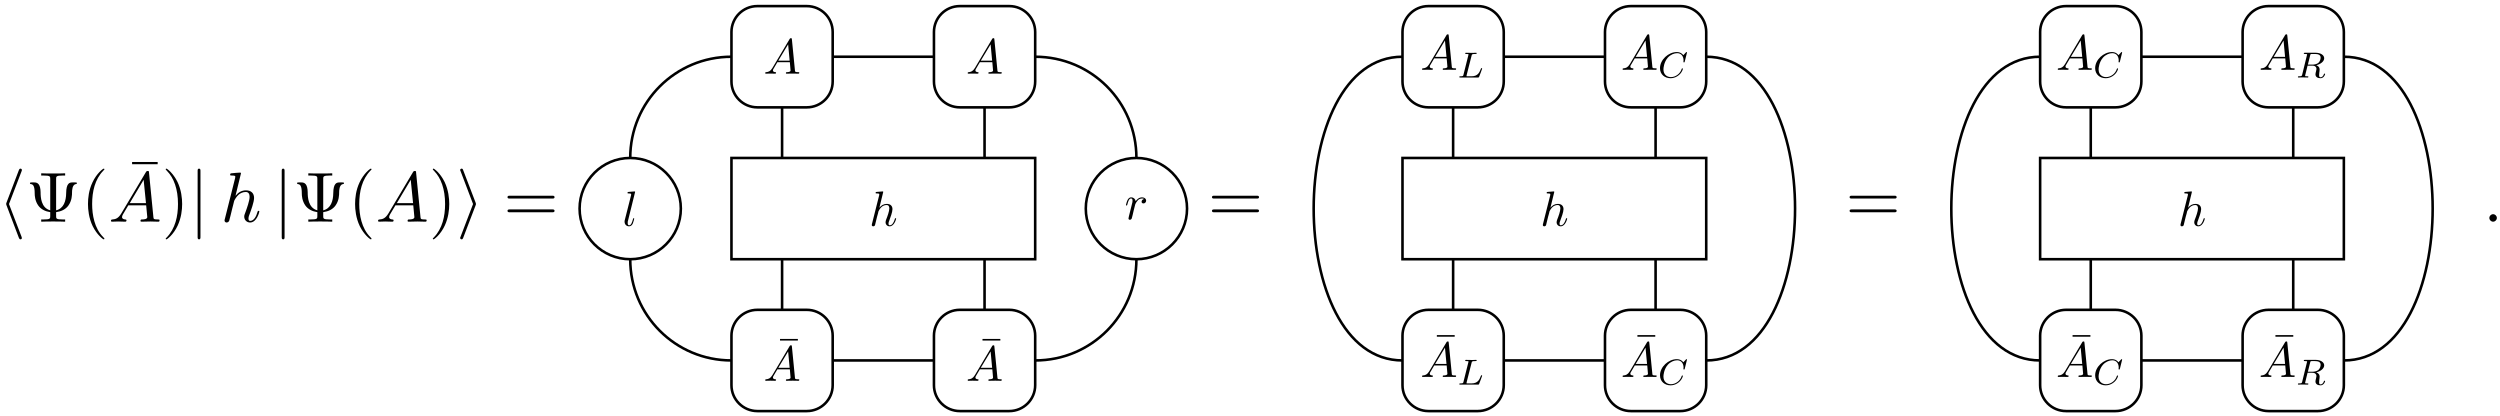 <?xml version="1.0" encoding="UTF-8"?>
<svg xmlns="http://www.w3.org/2000/svg" xmlns:xlink="http://www.w3.org/1999/xlink" width="385pt" height="64pt" viewBox="0 0 385 64" version="1.1">
<defs>
<g>
<symbol overflow="visible" id="glyph0-0">
<path style="stroke:none;" d=""/>
</symbol>
<symbol overflow="visible" id="glyph0-1">
<path style="stroke:none;" d="M 3.578 -7.766 C 3.625 -7.891 3.625 -7.906 3.625 -7.969 C 3.625 -8.078 3.531 -8.172 3.406 -8.172 C 3.312 -8.172 3.234 -8.125 3.156 -7.922 L 1.25 -2.922 C 1.234 -2.859 1.203 -2.797 1.203 -2.719 C 1.203 -2.688 1.203 -2.672 1.25 -2.547 L 3.156 2.469 C 3.203 2.578 3.266 2.719 3.406 2.719 C 3.531 2.719 3.625 2.625 3.625 2.516 C 3.625 2.469 3.625 2.453 3.578 2.328 L 1.641 -2.719 Z M 3.578 -7.766 "/>
</symbol>
<symbol overflow="visible" id="glyph0-2">
<path style="stroke:none;" d="M 1.734 -7.781 C 1.734 -7.984 1.734 -8.172 1.516 -8.172 C 1.297 -8.172 1.297 -7.984 1.297 -7.781 L 1.297 2.328 C 1.297 2.531 1.297 2.719 1.516 2.719 C 1.734 2.719 1.734 2.531 1.734 2.328 Z M 1.734 -7.781 "/>
</symbol>
<symbol overflow="visible" id="glyph0-3">
<path style="stroke:none;" d="M 2.984 -2.547 C 3.031 -2.672 3.031 -2.688 3.031 -2.719 C 3.031 -2.766 3.031 -2.781 2.984 -2.906 L 1.062 -7.922 C 1 -8.109 0.938 -8.172 0.812 -8.172 C 0.703 -8.172 0.594 -8.078 0.594 -7.969 C 0.594 -7.922 0.594 -7.906 0.656 -7.781 L 2.578 -2.719 L 0.656 2.312 C 0.594 2.438 0.594 2.453 0.594 2.516 C 0.594 2.625 0.703 2.719 0.812 2.719 C 0.953 2.719 1 2.625 1.047 2.516 Z M 2.984 -2.547 "/>
</symbol>
<symbol overflow="visible" id="glyph1-0">
<path style="stroke:none;" d=""/>
</symbol>
<symbol overflow="visible" id="glyph1-1">
<path style="stroke:none;" d="M 4.656 -6.594 C 4.656 -6.953 4.656 -7.109 5.688 -7.109 L 6.047 -7.109 L 6.047 -7.453 C 5.656 -7.422 4.656 -7.422 4.203 -7.422 C 3.766 -7.422 2.75 -7.422 2.359 -7.453 L 2.359 -7.109 L 2.719 -7.109 C 3.75 -7.109 3.75 -6.969 3.75 -6.594 L 3.75 -1.75 C 2.328 -2.125 2.266 -3.812 2.266 -4.516 C 2.25 -5.828 1.781 -6.047 1.297 -6.047 L 0.891 -6.047 C 0.734 -6.047 0.625 -6.047 0.625 -5.922 C 0.625 -5.875 0.656 -5.812 0.719 -5.797 C 1.078 -5.766 1.359 -5.609 1.359 -4.312 C 1.359 -4.062 1.391 -3.203 1.922 -2.469 C 2.344 -1.891 3.016 -1.578 3.75 -1.469 L 3.75 -0.859 C 3.75 -0.484 3.75 -0.344 2.719 -0.344 L 2.359 -0.344 L 2.359 0 C 2.75 -0.031 3.75 -0.031 4.203 -0.031 C 4.641 -0.031 5.656 -0.031 6.047 0 L 6.047 -0.344 L 5.688 -0.344 C 4.656 -0.344 4.656 -0.484 4.656 -0.859 L 4.656 -1.469 C 5.438 -1.578 6.109 -1.891 6.531 -2.469 C 7.094 -3.234 7.109 -4.094 7.109 -4.578 C 7.109 -4.75 7.125 -5.719 7.703 -5.797 C 7.781 -5.812 7.859 -5.828 7.859 -5.922 C 7.859 -6.047 7.766 -6.047 7.594 -6.047 L 7.172 -6.047 C 6.75 -6.047 6.219 -5.969 6.203 -4.391 C 6.188 -3.188 5.828 -2.031 4.656 -1.75 Z M 4.656 -6.594 "/>
</symbol>
<symbol overflow="visible" id="glyph1-2">
<path style="stroke:none;" d="M 3.609 2.625 C 3.609 2.578 3.609 2.562 3.422 2.375 C 2.062 1 1.719 -1.062 1.719 -2.719 C 1.719 -4.625 2.125 -6.516 3.469 -7.891 C 3.609 -8.016 3.609 -8.031 3.609 -8.078 C 3.609 -8.141 3.562 -8.172 3.5 -8.172 C 3.391 -8.172 2.406 -7.438 1.766 -6.047 C 1.203 -4.859 1.078 -3.641 1.078 -2.719 C 1.078 -1.875 1.203 -0.562 1.797 0.672 C 2.453 2.016 3.391 2.719 3.5 2.719 C 3.562 2.719 3.609 2.688 3.609 2.625 Z M 3.609 2.625 "/>
</symbol>
<symbol overflow="visible" id="glyph1-3">
<path style="stroke:none;" d="M 4.688 -6.094 L 4.688 -6.438 L 0.75 -6.438 L 0.75 -6.094 Z M 4.688 -6.094 "/>
</symbol>
<symbol overflow="visible" id="glyph1-4">
<path style="stroke:none;" d="M 3.156 -2.719 C 3.156 -3.578 3.031 -4.891 2.438 -6.125 C 1.781 -7.469 0.844 -8.172 0.734 -8.172 C 0.672 -8.172 0.625 -8.141 0.625 -8.078 C 0.625 -8.031 0.625 -8.016 0.828 -7.812 C 1.891 -6.734 2.516 -5 2.516 -2.719 C 2.516 -0.859 2.109 1.062 0.766 2.438 C 0.625 2.562 0.625 2.578 0.625 2.625 C 0.625 2.688 0.672 2.719 0.734 2.719 C 0.844 2.719 1.828 1.984 2.469 0.594 C 3.016 -0.594 3.156 -1.812 3.156 -2.719 Z M 3.156 -2.719 "/>
</symbol>
<symbol overflow="visible" id="glyph1-5">
<path style="stroke:none;" d="M 7.5 -3.562 C 7.656 -3.562 7.859 -3.562 7.859 -3.781 C 7.859 -4 7.656 -4 7.5 -4 L 0.969 -4 C 0.812 -4 0.609 -4 0.609 -3.781 C 0.609 -3.562 0.812 -3.562 0.984 -3.562 Z M 7.5 -1.453 C 7.656 -1.453 7.859 -1.453 7.859 -1.672 C 7.859 -1.891 7.656 -1.891 7.5 -1.891 L 0.984 -1.891 C 0.812 -1.891 0.609 -1.891 0.609 -1.672 C 0.609 -1.453 0.812 -1.453 0.969 -1.453 Z M 7.5 -1.453 "/>
</symbol>
<symbol overflow="visible" id="glyph2-0">
<path style="stroke:none;" d=""/>
</symbol>
<symbol overflow="visible" id="glyph2-1">
<path style="stroke:none;" d="M 1.953 -1.25 C 1.516 -0.531 1.094 -0.375 0.609 -0.344 C 0.484 -0.328 0.375 -0.328 0.375 -0.125 C 0.375 -0.047 0.438 0 0.531 0 C 0.812 0 1.156 -0.031 1.469 -0.031 C 1.828 -0.031 2.203 0 2.547 0 C 2.625 0 2.766 0 2.766 -0.203 C 2.766 -0.328 2.656 -0.344 2.578 -0.344 C 2.328 -0.359 2.078 -0.453 2.078 -0.719 C 2.078 -0.844 2.141 -0.969 2.219 -1.125 L 3.047 -2.516 L 5.797 -2.516 C 5.812 -2.297 5.969 -0.812 5.969 -0.703 C 5.969 -0.375 5.406 -0.344 5.188 -0.344 C 5.031 -0.344 4.922 -0.344 4.922 -0.125 C 4.922 0 5.047 0 5.078 0 C 5.516 0 5.984 -0.031 6.438 -0.031 C 6.703 -0.031 7.391 0 7.672 0 C 7.734 0 7.859 0 7.859 -0.219 C 7.859 -0.344 7.75 -0.344 7.609 -0.344 C 6.938 -0.344 6.938 -0.422 6.906 -0.734 L 6.234 -7.547 C 6.219 -7.766 6.219 -7.812 6.031 -7.812 C 5.859 -7.812 5.812 -7.734 5.75 -7.625 Z M 3.266 -2.859 L 5.406 -6.453 L 5.766 -2.859 Z M 3.266 -2.859 "/>
</symbol>
<symbol overflow="visible" id="glyph2-2">
<path style="stroke:none;" d="M 3.125 -7.453 C 3.125 -7.453 3.125 -7.562 2.984 -7.562 C 2.734 -7.562 1.938 -7.484 1.656 -7.453 C 1.578 -7.453 1.453 -7.438 1.453 -7.234 C 1.453 -7.109 1.547 -7.109 1.719 -7.109 C 2.234 -7.109 2.25 -7.031 2.25 -6.922 L 2.219 -6.703 L 0.641 -0.422 C 0.594 -0.266 0.594 -0.25 0.594 -0.188 C 0.594 0.062 0.812 0.125 0.922 0.125 C 1.094 0.125 1.266 -0.016 1.312 -0.156 L 1.531 -1 L 1.766 -1.969 C 1.828 -2.219 1.891 -2.453 1.953 -2.703 C 1.969 -2.766 2.062 -3.125 2.078 -3.203 C 2.109 -3.297 2.438 -3.906 2.812 -4.203 C 3.047 -4.375 3.391 -4.578 3.859 -4.578 C 4.328 -4.578 4.453 -4.203 4.453 -3.812 C 4.453 -3.234 4.031 -2.047 3.781 -1.375 C 3.688 -1.125 3.625 -1 3.625 -0.781 C 3.625 -0.266 4.016 0.125 4.531 0.125 C 5.547 0.125 5.953 -1.469 5.953 -1.562 C 5.953 -1.672 5.859 -1.672 5.828 -1.672 C 5.719 -1.672 5.719 -1.641 5.656 -1.469 C 5.5 -0.891 5.141 -0.125 4.547 -0.125 C 4.359 -0.125 4.281 -0.234 4.281 -0.484 C 4.281 -0.75 4.391 -1.016 4.484 -1.25 C 4.656 -1.719 5.141 -3.016 5.141 -3.656 C 5.141 -4.359 4.719 -4.828 3.891 -4.828 C 3.203 -4.828 2.688 -4.484 2.281 -3.984 Z M 3.125 -7.453 "/>
</symbol>
<symbol overflow="visible" id="glyph2-3">
<path style="stroke:none;" d="M 2.094 -0.578 C 2.094 -0.891 1.828 -1.156 1.516 -1.156 C 1.203 -1.156 0.938 -0.891 0.938 -0.578 C 0.938 -0.266 1.203 0 1.516 0 C 1.828 0 2.094 -0.266 2.094 -0.578 Z M 2.094 -0.578 "/>
</symbol>
<symbol overflow="visible" id="glyph3-0">
<path style="stroke:none;" d=""/>
</symbol>
<symbol overflow="visible" id="glyph3-1">
<path style="stroke:none;" d="M 1.969 -5.219 C 1.969 -5.219 1.969 -5.297 1.875 -5.297 C 1.703 -5.297 1.141 -5.234 0.938 -5.219 C 0.875 -5.219 0.797 -5.203 0.797 -5.062 C 0.797 -4.984 0.875 -4.984 0.984 -4.984 C 1.359 -4.984 1.359 -4.906 1.359 -4.859 L 1.344 -4.703 L 0.375 -0.875 C 0.344 -0.797 0.344 -0.734 0.344 -0.625 C 0.344 -0.188 0.672 0.078 1.031 0.078 C 1.281 0.078 1.469 -0.062 1.609 -0.344 C 1.734 -0.641 1.828 -1.078 1.828 -1.094 C 1.828 -1.172 1.766 -1.172 1.734 -1.172 C 1.672 -1.172 1.656 -1.141 1.641 -1.031 C 1.5 -0.531 1.359 -0.078 1.047 -0.078 C 0.828 -0.078 0.828 -0.328 0.828 -0.438 C 0.828 -0.625 0.828 -0.656 0.875 -0.797 Z M 1.969 -5.219 "/>
</symbol>
<symbol overflow="visible" id="glyph3-2">
<path style="stroke:none;" d="M 2.188 -5.219 C 2.188 -5.219 2.188 -5.297 2.094 -5.297 C 1.922 -5.297 1.359 -5.234 1.156 -5.219 C 1.094 -5.219 1.016 -5.203 1.016 -5.078 C 1.016 -4.984 1.078 -4.984 1.203 -4.984 C 1.562 -4.984 1.578 -4.922 1.578 -4.859 L 1.562 -4.703 L 0.453 -0.297 C 0.422 -0.188 0.422 -0.172 0.422 -0.125 C 0.422 0.047 0.578 0.078 0.641 0.078 C 0.766 0.078 0.891 0 0.922 -0.109 L 1.062 -0.688 L 1.234 -1.391 C 1.281 -1.547 1.328 -1.719 1.375 -1.891 C 1.391 -1.938 1.438 -2.188 1.453 -2.234 C 1.469 -2.312 1.719 -2.734 1.969 -2.938 C 2.141 -3.062 2.375 -3.203 2.703 -3.203 C 3.031 -3.203 3.125 -2.953 3.125 -2.672 C 3.125 -2.266 2.828 -1.422 2.641 -0.969 C 2.578 -0.781 2.547 -0.688 2.547 -0.547 C 2.547 -0.188 2.812 0.078 3.172 0.078 C 3.891 0.078 4.172 -1.031 4.172 -1.094 C 4.172 -1.172 4.109 -1.172 4.078 -1.172 C 4 -1.172 4 -1.141 3.969 -1.031 C 3.844 -0.625 3.609 -0.078 3.188 -0.078 C 3.062 -0.078 3 -0.156 3 -0.344 C 3 -0.531 3.078 -0.703 3.141 -0.875 C 3.266 -1.203 3.609 -2.109 3.609 -2.562 C 3.609 -3.062 3.297 -3.375 2.734 -3.375 C 2.25 -3.375 1.875 -3.141 1.594 -2.781 Z M 2.188 -5.219 "/>
</symbol>
<symbol overflow="visible" id="glyph3-3">
<path style="stroke:none;" d="M 1.375 -0.875 C 1.062 -0.359 0.766 -0.266 0.422 -0.234 C 0.344 -0.234 0.266 -0.234 0.266 -0.078 C 0.266 -0.031 0.312 0 0.359 0 C 0.578 0 0.812 -0.016 1.031 -0.016 C 1.281 -0.016 1.547 0 1.781 0 C 1.828 0 1.938 0 1.938 -0.141 C 1.938 -0.234 1.859 -0.234 1.812 -0.234 C 1.641 -0.25 1.453 -0.312 1.453 -0.5 C 1.453 -0.594 1.5 -0.688 1.562 -0.781 L 2.141 -1.766 L 4.062 -1.766 C 4.078 -1.609 4.172 -0.562 4.172 -0.484 C 4.172 -0.266 3.781 -0.234 3.625 -0.234 C 3.516 -0.234 3.453 -0.234 3.453 -0.078 C 3.453 0 3.531 0 3.547 0 C 3.859 0 4.188 -0.016 4.516 -0.016 C 4.703 -0.016 5.188 0 5.375 0 C 5.422 0 5.516 0 5.516 -0.156 C 5.516 -0.234 5.438 -0.234 5.328 -0.234 C 4.859 -0.234 4.859 -0.297 4.844 -0.516 L 4.375 -5.281 C 4.359 -5.438 4.359 -5.469 4.219 -5.469 C 4.109 -5.469 4.078 -5.422 4.031 -5.344 Z M 2.281 -2 L 3.797 -4.516 L 4.031 -2 Z M 2.281 -2 "/>
</symbol>
<symbol overflow="visible" id="glyph3-4">
<path style="stroke:none;" d="M 0.672 -0.453 C 0.656 -0.344 0.609 -0.156 0.609 -0.125 C 0.609 0.016 0.703 0.078 0.828 0.078 C 0.922 0.078 1.047 0.016 1.109 -0.125 C 1.125 -0.156 1.391 -1.203 1.406 -1.344 C 1.469 -1.594 1.609 -2.125 1.656 -2.328 C 1.688 -2.438 1.906 -2.781 2.078 -2.953 C 2.141 -3.016 2.375 -3.203 2.703 -3.203 C 2.891 -3.203 3.016 -3.125 3.016 -3.125 C 2.781 -3.078 2.625 -2.891 2.625 -2.703 C 2.625 -2.578 2.703 -2.438 2.906 -2.438 C 3.125 -2.438 3.328 -2.609 3.328 -2.875 C 3.328 -3.141 3.094 -3.375 2.703 -3.375 C 2.203 -3.375 1.859 -3 1.719 -2.781 C 1.656 -3.125 1.391 -3.375 1.031 -3.375 C 0.672 -3.375 0.531 -3.078 0.453 -2.938 C 0.328 -2.688 0.219 -2.219 0.219 -2.203 C 0.219 -2.125 0.297 -2.125 0.312 -2.125 C 0.391 -2.125 0.391 -2.125 0.438 -2.297 C 0.578 -2.844 0.719 -3.203 1 -3.203 C 1.125 -3.203 1.234 -3.141 1.234 -2.859 C 1.234 -2.703 1.219 -2.609 1.109 -2.219 Z M 0.672 -0.453 "/>
</symbol>
<symbol overflow="visible" id="glyph4-0">
<path style="stroke:none;" d=""/>
</symbol>
<symbol overflow="visible" id="glyph4-1">
<path style="stroke:none;" d="M 3.281 -4.266 L 3.281 -4.516 L 0.531 -4.516 L 0.531 -4.266 Z M 3.281 -4.266 "/>
</symbol>
<symbol overflow="visible" id="glyph5-0">
<path style="stroke:none;" d=""/>
</symbol>
<symbol overflow="visible" id="glyph5-1">
<path style="stroke:none;" d="M 2.172 -3.375 C 2.219 -3.562 2.219 -3.625 2.734 -3.625 C 2.891 -3.625 2.953 -3.625 2.953 -3.734 C 2.953 -3.75 2.938 -3.812 2.859 -3.812 C 2.734 -3.812 2.578 -3.797 2.453 -3.797 L 2.047 -3.797 C 1.469 -3.797 1.344 -3.812 1.297 -3.812 C 1.281 -3.812 1.188 -3.812 1.188 -3.703 C 1.188 -3.625 1.266 -3.625 1.344 -3.625 C 1.531 -3.625 1.703 -3.625 1.703 -3.531 C 1.703 -3.516 1.688 -3.516 1.672 -3.438 L 0.922 -0.438 C 0.875 -0.234 0.859 -0.188 0.453 -0.188 C 0.344 -0.188 0.281 -0.188 0.281 -0.078 C 0.281 0 0.344 0 0.453 0 L 3.141 0 C 3.281 0 3.281 0 3.328 -0.109 C 3.391 -0.266 3.797 -1.312 3.797 -1.375 C 3.797 -1.422 3.75 -1.453 3.703 -1.453 C 3.641 -1.453 3.641 -1.406 3.594 -1.328 C 3.391 -0.812 3.156 -0.188 2.156 -0.188 L 1.453 -0.188 C 1.406 -0.188 1.391 -0.188 1.391 -0.234 C 1.391 -0.281 1.391 -0.328 1.406 -0.359 Z M 2.172 -3.375 "/>
</symbol>
<symbol overflow="visible" id="glyph5-2">
<path style="stroke:none;" d="M 4.438 -3.781 C 4.453 -3.797 4.453 -3.828 4.453 -3.859 C 4.453 -3.906 4.422 -3.922 4.391 -3.922 C 4.344 -3.922 4.328 -3.906 4.281 -3.859 L 3.891 -3.438 C 3.844 -3.5 3.547 -3.922 2.891 -3.922 C 1.594 -3.922 0.297 -2.734 0.297 -1.438 C 0.297 -0.469 1.031 0.109 1.922 0.109 C 2.656 0.109 3.266 -0.328 3.562 -0.766 C 3.75 -1.031 3.828 -1.312 3.828 -1.344 C 3.828 -1.391 3.797 -1.406 3.75 -1.406 C 3.672 -1.406 3.672 -1.391 3.641 -1.328 C 3.406 -0.547 2.656 -0.062 1.984 -0.062 C 1.422 -0.062 0.828 -0.406 0.828 -1.25 C 0.828 -1.438 0.891 -2.359 1.5 -3.062 C 1.922 -3.531 2.5 -3.75 2.938 -3.75 C 3.641 -3.75 3.922 -3.172 3.922 -2.656 C 3.922 -2.578 3.906 -2.469 3.906 -2.406 C 3.906 -2.328 3.984 -2.328 4 -2.328 C 4.078 -2.328 4.078 -2.344 4.109 -2.453 Z M 4.438 -3.781 "/>
</symbol>
<symbol overflow="visible" id="glyph5-3">
<path style="stroke:none;" d="M 2.172 -3.422 C 2.219 -3.609 2.219 -3.625 2.453 -3.625 L 2.906 -3.625 C 3.359 -3.625 3.781 -3.516 3.781 -3.062 C 3.781 -2.812 3.656 -2.422 3.406 -2.234 C 3.141 -2.047 2.812 -1.984 2.5 -1.984 L 1.812 -1.984 Z M 3.109 -1.891 C 3.797 -2.062 4.328 -2.484 4.328 -2.969 C 4.328 -3.453 3.781 -3.812 3.016 -3.812 L 1.359 -3.812 C 1.266 -3.812 1.188 -3.812 1.188 -3.703 C 1.188 -3.625 1.266 -3.625 1.359 -3.625 C 1.547 -3.625 1.703 -3.625 1.703 -3.531 C 1.703 -3.516 1.703 -3.516 1.672 -3.438 L 0.938 -0.438 C 0.875 -0.234 0.875 -0.188 0.453 -0.188 C 0.344 -0.188 0.281 -0.188 0.281 -0.078 C 0.281 -0.062 0.297 0 0.375 0 C 0.484 0 0.609 -0.016 0.719 -0.016 L 1.062 -0.016 C 1.578 -0.016 1.75 0 1.781 0 C 1.812 0 1.891 0 1.891 -0.109 C 1.891 -0.188 1.812 -0.188 1.719 -0.188 C 1.703 -0.188 1.609 -0.188 1.516 -0.188 C 1.391 -0.203 1.391 -0.219 1.391 -0.266 C 1.391 -0.297 1.391 -0.328 1.406 -0.359 L 1.766 -1.828 L 2.484 -1.828 C 2.984 -1.828 3.141 -1.562 3.141 -1.328 C 3.141 -1.25 3.109 -1.094 3.078 -0.984 C 3.031 -0.812 2.984 -0.594 2.984 -0.5 C 2.984 -0.062 3.344 0.109 3.766 0.109 C 4.25 0.109 4.469 -0.422 4.469 -0.531 C 4.469 -0.562 4.453 -0.609 4.391 -0.609 C 4.328 -0.609 4.312 -0.562 4.297 -0.547 C 4.172 -0.156 3.938 -0.031 3.781 -0.031 C 3.562 -0.031 3.547 -0.188 3.547 -0.375 C 3.547 -0.562 3.578 -0.812 3.609 -1 C 3.625 -1.156 3.625 -1.188 3.625 -1.25 C 3.625 -1.578 3.406 -1.781 3.109 -1.891 Z M 3.109 -1.891 "/>
</symbol>
</g>
<clipPath id="clip1">
  <path d="M 107 0.242 L 134 0.242 L 134 23 L 107 23 Z M 107 0.242 "/>
</clipPath>
<clipPath id="clip2">
  <path d="M 138 0.242 L 166 0.242 L 166 23 L 138 23 Z M 138 0.242 "/>
</clipPath>
<clipPath id="clip3">
  <path d="M 210 0.242 L 238 0.242 L 238 23 L 210 23 Z M 210 0.242 "/>
</clipPath>
<clipPath id="clip4">
  <path d="M 241 0.242 L 269 0.242 L 269 23 L 241 23 Z M 241 0.242 "/>
</clipPath>
<clipPath id="clip5">
  <path d="M 308 0.242 L 336 0.242 L 336 23 L 308 23 Z M 308 0.242 "/>
</clipPath>
<clipPath id="clip6">
  <path d="M 339 0.242 L 367 0.242 L 367 23 L 339 23 Z M 339 0.242 "/>
</clipPath>
</defs>
<g id="surface111">
<g style="fill:rgb(0%,0%,0%);fill-opacity:1;">
  <use xlink:href="#glyph0-1" x="-0.256" y="34.141"/>
</g>
<g style="fill:rgb(0%,0%,0%);fill-opacity:1;">
  <use xlink:href="#glyph1-1" x="3.986" y="34.141"/>
  <use xlink:href="#glyph1-2" x="12.471" y="34.141"/>
</g>
<g style="fill:rgb(0%,0%,0%);fill-opacity:1;">
  <use xlink:href="#glyph1-3" x="19.592" y="31.384"/>
</g>
<g style="fill:rgb(0%,0%,0%);fill-opacity:1;">
  <use xlink:href="#glyph2-1" x="16.714" y="34.141"/>
</g>
<g style="fill:rgb(0%,0%,0%);fill-opacity:1;">
  <use xlink:href="#glyph1-4" x="24.895" y="34.141"/>
</g>
<g style="fill:rgb(0%,0%,0%);fill-opacity:1;">
  <use xlink:href="#glyph0-2" x="29.138" y="34.141"/>
</g>
<g style="fill:rgb(0%,0%,0%);fill-opacity:1;">
  <use xlink:href="#glyph2-2" x="33.986" y="34.141"/>
</g>
<g style="fill:rgb(0%,0%,0%);fill-opacity:1;">
  <use xlink:href="#glyph0-2" x="42.09" y="34.141"/>
</g>
<g style="fill:rgb(0%,0%,0%);fill-opacity:1;">
  <use xlink:href="#glyph1-1" x="45.12" y="34.141"/>
  <use xlink:href="#glyph1-2" x="53.605" y="34.141"/>
</g>
<g style="fill:rgb(0%,0%,0%);fill-opacity:1;">
  <use xlink:href="#glyph2-1" x="57.847" y="34.141"/>
</g>
<g style="fill:rgb(0%,0%,0%);fill-opacity:1;">
  <use xlink:href="#glyph1-4" x="66.029" y="34.141"/>
</g>
<g style="fill:rgb(0%,0%,0%);fill-opacity:1;">
  <use xlink:href="#glyph0-3" x="70.272" y="34.141"/>
</g>
<g style="fill:rgb(0%,0%,0%);fill-opacity:1;">
  <use xlink:href="#glyph1-5" x="77.544" y="34.141"/>
</g>
<path style="fill:none;stroke-width:0.399;stroke-linecap:butt;stroke-linejoin:miter;stroke:rgb(0%,0%,0%);stroke-opacity:1;stroke-miterlimit:10;" d="M 7.794 0.002 C 7.794 4.307 4.305 7.795 0.001 7.795 C -4.304 7.795 -7.796 4.307 -7.796 0.002 C -7.796 -4.307 -4.304 -7.795 0.001 -7.795 C 4.305 -7.795 7.794 -4.307 7.794 0.002 Z M 7.794 0.002 " transform="matrix(1,0,0,-1,97.054,32.123)"/>
<g style="fill:rgb(0%,0%,0%);fill-opacity:1;">
  <use xlink:href="#glyph3-1" x="95.84" y="34.775"/>
</g>
<path style="fill:none;stroke-width:0.399;stroke-linecap:butt;stroke-linejoin:miter;stroke:rgb(0%,0%,0%);stroke-opacity:1;stroke-miterlimit:10;" d="M 15.591 -23.385 C 6.958 -23.385 0.001 -16.428 0.001 -7.795 " transform="matrix(1,0,0,-1,97.054,32.123)"/>
<path style="fill:none;stroke-width:0.399;stroke-linecap:butt;stroke-linejoin:miter;stroke:rgb(0%,0%,0%);stroke-opacity:1;stroke-miterlimit:10;" d="M 0.001 7.795 C 0.001 16.428 6.958 23.385 15.591 23.385 " transform="matrix(1,0,0,-1,97.054,32.123)"/>
<g clip-path="url(#clip1)" clip-rule="nonzero">
<path style="fill:none;stroke-width:0.399;stroke-linecap:butt;stroke-linejoin:miter;stroke:rgb(0%,0%,0%);stroke-opacity:1;stroke-miterlimit:10;" d="M 15.591 27.197 L 15.591 19.576 C 15.591 17.377 17.376 15.592 19.575 15.592 L 27.196 15.592 C 29.399 15.592 31.18 17.377 31.18 19.576 L 31.18 27.197 C 31.18 29.396 29.399 31.182 27.196 31.182 L 19.575 31.182 C 17.376 31.182 15.591 29.396 15.591 27.197 Z M 15.591 27.197 " transform="matrix(1,0,0,-1,97.054,32.123)"/>
</g>
<path style="fill:none;stroke-width:0.399;stroke-linecap:butt;stroke-linejoin:miter;stroke:rgb(0%,0%,0%);stroke-opacity:1;stroke-miterlimit:10;" d="M 15.591 -19.576 L 15.591 -27.197 C 15.591 -29.397 17.376 -31.182 19.575 -31.182 L 27.196 -31.182 C 29.399 -31.182 31.18 -29.397 31.18 -27.197 L 31.18 -19.576 C 31.18 -17.373 29.399 -15.592 27.196 -15.592 L 19.575 -15.592 C 17.376 -15.592 15.591 -17.373 15.591 -19.576 Z M 15.591 -19.576 " transform="matrix(1,0,0,-1,97.054,32.123)"/>
<path style="fill:none;stroke-width:0.399;stroke-linecap:butt;stroke-linejoin:miter;stroke:rgb(0%,0%,0%);stroke-opacity:1;stroke-miterlimit:10;" d="M 31.18 23.385 L 46.774 23.385 " transform="matrix(1,0,0,-1,97.054,32.123)"/>
<path style="fill:none;stroke-width:0.399;stroke-linecap:butt;stroke-linejoin:miter;stroke:rgb(0%,0%,0%);stroke-opacity:1;stroke-miterlimit:10;" d="M 31.18 -23.385 L 46.774 -23.385 " transform="matrix(1,0,0,-1,97.054,32.123)"/>
<g clip-path="url(#clip2)" clip-rule="nonzero">
<path style="fill:none;stroke-width:0.399;stroke-linecap:butt;stroke-linejoin:miter;stroke:rgb(0%,0%,0%);stroke-opacity:1;stroke-miterlimit:10;" d="M 46.774 27.197 L 46.774 19.576 C 46.774 17.377 48.555 15.592 50.758 15.592 L 58.38 15.592 C 60.579 15.592 62.364 17.377 62.364 19.576 L 62.364 27.197 C 62.364 29.396 60.579 31.182 58.38 31.182 L 50.758 31.182 C 48.555 31.182 46.774 29.396 46.774 27.197 Z M 46.774 27.197 " transform="matrix(1,0,0,-1,97.054,32.123)"/>
</g>
<path style="fill:none;stroke-width:0.399;stroke-linecap:butt;stroke-linejoin:miter;stroke:rgb(0%,0%,0%);stroke-opacity:1;stroke-miterlimit:10;" d="M 46.774 -19.576 L 46.774 -27.197 C 46.774 -29.397 48.555 -31.182 50.758 -31.182 L 58.38 -31.182 C 60.579 -31.182 62.364 -29.397 62.364 -27.197 L 62.364 -19.576 C 62.364 -17.373 60.579 -15.592 58.38 -15.592 L 50.758 -15.592 C 48.555 -15.592 46.774 -17.373 46.774 -19.576 Z M 46.774 -19.576 " transform="matrix(1,0,0,-1,97.054,32.123)"/>
<path style="fill:none;stroke-width:0.399;stroke-linecap:butt;stroke-linejoin:miter;stroke:rgb(0%,0%,0%);stroke-opacity:1;stroke-miterlimit:10;" d="M 15.591 7.795 L 15.591 -7.795 L 62.364 -7.795 L 62.364 7.795 Z M 15.591 7.795 " transform="matrix(1,0,0,-1,97.054,32.123)"/>
<g style="fill:rgb(0%,0%,0%);fill-opacity:1;">
  <use xlink:href="#glyph3-2" x="133.831" y="34.775"/>
</g>
<g style="fill:rgb(0%,0%,0%);fill-opacity:1;">
  <use xlink:href="#glyph3-3" x="117.576" y="11.346"/>
</g>
<g style="fill:rgb(0%,0%,0%);fill-opacity:1;">
  <use xlink:href="#glyph4-1" x="119.591" y="56.712"/>
</g>
<g style="fill:rgb(0%,0%,0%);fill-opacity:1;">
  <use xlink:href="#glyph3-3" x="117.576" y="58.642"/>
</g>
<g style="fill:rgb(0%,0%,0%);fill-opacity:1;">
  <use xlink:href="#glyph3-3" x="148.758" y="11.346"/>
</g>
<g style="fill:rgb(0%,0%,0%);fill-opacity:1;">
  <use xlink:href="#glyph4-1" x="150.773" y="56.712"/>
</g>
<g style="fill:rgb(0%,0%,0%);fill-opacity:1;">
  <use xlink:href="#glyph3-3" x="148.758" y="58.642"/>
</g>
<path style="fill:none;stroke-width:0.399;stroke-linecap:butt;stroke-linejoin:miter;stroke:rgb(0%,0%,0%);stroke-opacity:1;stroke-miterlimit:10;" d="M 23.387 15.592 L 23.387 7.795 " transform="matrix(1,0,0,-1,97.054,32.123)"/>
<path style="fill:none;stroke-width:0.399;stroke-linecap:butt;stroke-linejoin:miter;stroke:rgb(0%,0%,0%);stroke-opacity:1;stroke-miterlimit:10;" d="M 23.387 -15.592 L 23.387 -7.795 " transform="matrix(1,0,0,-1,97.054,32.123)"/>
<path style="fill:none;stroke-width:0.399;stroke-linecap:butt;stroke-linejoin:miter;stroke:rgb(0%,0%,0%);stroke-opacity:1;stroke-miterlimit:10;" d="M 54.567 15.592 L 54.567 7.795 " transform="matrix(1,0,0,-1,97.054,32.123)"/>
<path style="fill:none;stroke-width:0.399;stroke-linecap:butt;stroke-linejoin:miter;stroke:rgb(0%,0%,0%);stroke-opacity:1;stroke-miterlimit:10;" d="M 54.567 -15.592 L 54.567 -7.795 " transform="matrix(1,0,0,-1,97.054,32.123)"/>
<path style="fill:none;stroke-width:0.399;stroke-linecap:butt;stroke-linejoin:miter;stroke:rgb(0%,0%,0%);stroke-opacity:1;stroke-miterlimit:10;" d="M 62.364 23.385 C 70.997 23.385 77.954 16.428 77.954 7.795 " transform="matrix(1,0,0,-1,97.054,32.123)"/>
<path style="fill:none;stroke-width:0.399;stroke-linecap:butt;stroke-linejoin:miter;stroke:rgb(0%,0%,0%);stroke-opacity:1;stroke-miterlimit:10;" d="M 77.954 -7.795 C 77.954 -16.428 70.997 -23.385 62.364 -23.385 " transform="matrix(1,0,0,-1,97.054,32.123)"/>
<path style="fill:none;stroke-width:0.399;stroke-linecap:butt;stroke-linejoin:miter;stroke:rgb(0%,0%,0%);stroke-opacity:1;stroke-miterlimit:10;" d="M 85.751 0.002 C 85.751 4.307 82.258 7.795 77.954 7.795 C 73.649 7.795 70.157 4.307 70.157 0.002 C 70.157 -4.307 73.649 -7.795 77.954 -7.795 C 82.258 -7.795 85.751 -4.307 85.751 0.002 Z M 85.751 0.002 " transform="matrix(1,0,0,-1,97.054,32.123)"/>
<g style="fill:rgb(0%,0%,0%);fill-opacity:1;">
  <use xlink:href="#glyph3-4" x="173.179" y="33.767"/>
</g>
<g style="fill:rgb(0%,0%,0%);fill-opacity:1;">
  <use xlink:href="#glyph1-5" x="186.032" y="34.141"/>
</g>
<path style="fill:none;stroke-width:0.399;stroke-linecap:butt;stroke-linejoin:miter;stroke:rgb(0%,0%,0%);stroke-opacity:1;stroke-miterlimit:10;" d="M 15.589 -23.385 C -2.649 -23.385 -2.649 23.385 15.589 23.385 " transform="matrix(1,0,0,-1,200.395,32.123)"/>
<g clip-path="url(#clip3)" clip-rule="nonzero">
<path style="fill:none;stroke-width:0.399;stroke-linecap:butt;stroke-linejoin:miter;stroke:rgb(0%,0%,0%);stroke-opacity:1;stroke-miterlimit:10;" d="M 15.589 27.197 L 15.589 19.576 C 15.589 17.377 17.375 15.592 19.578 15.592 L 27.195 15.592 C 29.398 15.592 31.183 17.377 31.183 19.576 L 31.183 27.197 C 31.183 29.396 29.398 31.182 27.195 31.182 L 19.578 31.182 C 17.375 31.182 15.589 29.396 15.589 27.197 Z M 15.589 27.197 " transform="matrix(1,0,0,-1,200.395,32.123)"/>
</g>
<path style="fill:none;stroke-width:0.399;stroke-linecap:butt;stroke-linejoin:miter;stroke:rgb(0%,0%,0%);stroke-opacity:1;stroke-miterlimit:10;" d="M 15.589 -19.576 L 15.589 -27.197 C 15.589 -29.397 17.375 -31.182 19.578 -31.182 L 27.195 -31.182 C 29.398 -31.182 31.183 -29.397 31.183 -27.197 L 31.183 -19.576 C 31.183 -17.373 29.398 -15.592 27.195 -15.592 L 19.578 -15.592 C 17.375 -15.592 15.589 -17.373 15.589 -19.576 Z M 15.589 -19.576 " transform="matrix(1,0,0,-1,200.395,32.123)"/>
<path style="fill:none;stroke-width:0.399;stroke-linecap:butt;stroke-linejoin:miter;stroke:rgb(0%,0%,0%);stroke-opacity:1;stroke-miterlimit:10;" d="M 31.183 23.385 L 46.773 23.385 " transform="matrix(1,0,0,-1,200.395,32.123)"/>
<path style="fill:none;stroke-width:0.399;stroke-linecap:butt;stroke-linejoin:miter;stroke:rgb(0%,0%,0%);stroke-opacity:1;stroke-miterlimit:10;" d="M 31.183 -23.385 L 46.773 -23.385 " transform="matrix(1,0,0,-1,200.395,32.123)"/>
<g clip-path="url(#clip4)" clip-rule="nonzero">
<path style="fill:none;stroke-width:0.399;stroke-linecap:butt;stroke-linejoin:miter;stroke:rgb(0%,0%,0%);stroke-opacity:1;stroke-miterlimit:10;" d="M 46.773 27.197 L 46.773 19.576 C 46.773 17.377 48.558 15.592 50.757 15.592 L 58.378 15.592 C 60.578 15.592 62.363 17.377 62.363 19.576 L 62.363 27.197 C 62.363 29.396 60.578 31.182 58.378 31.182 L 50.757 31.182 C 48.558 31.182 46.773 29.396 46.773 27.197 Z M 46.773 27.197 " transform="matrix(1,0,0,-1,200.395,32.123)"/>
</g>
<path style="fill:none;stroke-width:0.399;stroke-linecap:butt;stroke-linejoin:miter;stroke:rgb(0%,0%,0%);stroke-opacity:1;stroke-miterlimit:10;" d="M 46.773 -19.576 L 46.773 -27.197 C 46.773 -29.397 48.558 -31.182 50.757 -31.182 L 58.378 -31.182 C 60.578 -31.182 62.363 -29.397 62.363 -27.197 L 62.363 -19.576 C 62.363 -17.373 60.578 -15.592 58.378 -15.592 L 50.757 -15.592 C 48.558 -15.592 46.773 -17.373 46.773 -19.576 Z M 46.773 -19.576 " transform="matrix(1,0,0,-1,200.395,32.123)"/>
<path style="fill:none;stroke-width:0.399;stroke-linecap:butt;stroke-linejoin:miter;stroke:rgb(0%,0%,0%);stroke-opacity:1;stroke-miterlimit:10;" d="M 15.589 7.795 L 15.589 -7.795 L 62.363 -7.795 L 62.363 7.795 Z M 15.589 7.795 " transform="matrix(1,0,0,-1,200.395,32.123)"/>
<g style="fill:rgb(0%,0%,0%);fill-opacity:1;">
  <use xlink:href="#glyph3-2" x="237.172" y="34.775"/>
</g>
<g style="fill:rgb(0%,0%,0%);fill-opacity:1;">
  <use xlink:href="#glyph3-3" x="218.728" y="10.755"/>
</g>
<g style="fill:rgb(0%,0%,0%);fill-opacity:1;">
  <use xlink:href="#glyph5-1" x="224.455" y="11.937"/>
</g>
<g style="fill:rgb(0%,0%,0%);fill-opacity:1;">
  <use xlink:href="#glyph4-1" x="220.743" y="56.12"/>
</g>
<g style="fill:rgb(0%,0%,0%);fill-opacity:1;">
  <use xlink:href="#glyph3-3" x="218.728" y="58.051"/>
</g>
<g style="fill:rgb(0%,0%,0%);fill-opacity:1;">
  <use xlink:href="#glyph5-1" x="224.455" y="59.233"/>
</g>
<g style="fill:rgb(0%,0%,0%);fill-opacity:1;">
  <use xlink:href="#glyph3-3" x="249.615" y="10.755"/>
</g>
<g style="fill:rgb(0%,0%,0%);fill-opacity:1;">
  <use xlink:href="#glyph5-2" x="255.342" y="11.937"/>
</g>
<g style="fill:rgb(0%,0%,0%);fill-opacity:1;">
  <use xlink:href="#glyph4-1" x="251.63" y="56.12"/>
</g>
<g style="fill:rgb(0%,0%,0%);fill-opacity:1;">
  <use xlink:href="#glyph3-3" x="249.615" y="58.051"/>
</g>
<g style="fill:rgb(0%,0%,0%);fill-opacity:1;">
  <use xlink:href="#glyph5-2" x="255.342" y="59.233"/>
</g>
<path style="fill:none;stroke-width:0.399;stroke-linecap:butt;stroke-linejoin:miter;stroke:rgb(0%,0%,0%);stroke-opacity:1;stroke-miterlimit:10;" d="M 23.386 15.592 L 23.386 7.795 " transform="matrix(1,0,0,-1,200.395,32.123)"/>
<path style="fill:none;stroke-width:0.399;stroke-linecap:butt;stroke-linejoin:miter;stroke:rgb(0%,0%,0%);stroke-opacity:1;stroke-miterlimit:10;" d="M 23.386 -15.592 L 23.386 -7.795 " transform="matrix(1,0,0,-1,200.395,32.123)"/>
<path style="fill:none;stroke-width:0.399;stroke-linecap:butt;stroke-linejoin:miter;stroke:rgb(0%,0%,0%);stroke-opacity:1;stroke-miterlimit:10;" d="M 54.566 15.592 L 54.566 7.795 " transform="matrix(1,0,0,-1,200.395,32.123)"/>
<path style="fill:none;stroke-width:0.399;stroke-linecap:butt;stroke-linejoin:miter;stroke:rgb(0%,0%,0%);stroke-opacity:1;stroke-miterlimit:10;" d="M 54.566 -15.592 L 54.566 -7.795 " transform="matrix(1,0,0,-1,200.395,32.123)"/>
<path style="fill:none;stroke-width:0.399;stroke-linecap:butt;stroke-linejoin:miter;stroke:rgb(0%,0%,0%);stroke-opacity:1;stroke-miterlimit:10;" d="M 62.363 23.385 C 80.605 23.385 80.605 -23.385 62.363 -23.385 " transform="matrix(1,0,0,-1,200.395,32.123)"/>
<g style="fill:rgb(0%,0%,0%);fill-opacity:1;">
  <use xlink:href="#glyph1-5" x="284.227" y="34.141"/>
</g>
<path style="fill:none;stroke-width:0.399;stroke-linecap:butt;stroke-linejoin:miter;stroke:rgb(0%,0%,0%);stroke-opacity:1;stroke-miterlimit:10;" d="M 15.59 -23.385 C -2.649 -23.385 -2.649 23.385 15.59 23.385 " transform="matrix(1,0,0,-1,298.59,32.123)"/>
<g clip-path="url(#clip5)" clip-rule="nonzero">
<path style="fill:none;stroke-width:0.399;stroke-linecap:butt;stroke-linejoin:miter;stroke:rgb(0%,0%,0%);stroke-opacity:1;stroke-miterlimit:10;" d="M 15.59 27.197 L 15.59 19.576 C 15.59 17.377 17.375 15.592 19.574 15.592 L 27.195 15.592 C 29.398 15.592 31.183 17.377 31.183 19.576 L 31.183 27.197 C 31.183 29.396 29.398 31.182 27.195 31.182 L 19.574 31.182 C 17.375 31.182 15.59 29.396 15.59 27.197 Z M 15.59 27.197 " transform="matrix(1,0,0,-1,298.59,32.123)"/>
</g>
<path style="fill:none;stroke-width:0.399;stroke-linecap:butt;stroke-linejoin:miter;stroke:rgb(0%,0%,0%);stroke-opacity:1;stroke-miterlimit:10;" d="M 15.59 -19.576 L 15.59 -27.197 C 15.59 -29.397 17.375 -31.182 19.574 -31.182 L 27.195 -31.182 C 29.398 -31.182 31.183 -29.397 31.183 -27.197 L 31.183 -19.576 C 31.183 -17.373 29.398 -15.592 27.195 -15.592 L 19.574 -15.592 C 17.375 -15.592 15.59 -17.373 15.59 -19.576 Z M 15.59 -19.576 " transform="matrix(1,0,0,-1,298.59,32.123)"/>
<path style="fill:none;stroke-width:0.399;stroke-linecap:butt;stroke-linejoin:miter;stroke:rgb(0%,0%,0%);stroke-opacity:1;stroke-miterlimit:10;" d="M 31.183 23.385 L 46.773 23.385 " transform="matrix(1,0,0,-1,298.59,32.123)"/>
<path style="fill:none;stroke-width:0.399;stroke-linecap:butt;stroke-linejoin:miter;stroke:rgb(0%,0%,0%);stroke-opacity:1;stroke-miterlimit:10;" d="M 31.183 -23.385 L 46.773 -23.385 " transform="matrix(1,0,0,-1,298.59,32.123)"/>
<g clip-path="url(#clip6)" clip-rule="nonzero">
<path style="fill:none;stroke-width:0.399;stroke-linecap:butt;stroke-linejoin:miter;stroke:rgb(0%,0%,0%);stroke-opacity:1;stroke-miterlimit:10;" d="M 46.773 27.197 L 46.773 19.576 C 46.773 17.377 48.558 15.592 50.758 15.592 L 58.379 15.592 C 60.578 15.592 62.363 17.377 62.363 19.576 L 62.363 27.197 C 62.363 29.396 60.578 31.182 58.379 31.182 L 50.758 31.182 C 48.558 31.182 46.773 29.396 46.773 27.197 Z M 46.773 27.197 " transform="matrix(1,0,0,-1,298.59,32.123)"/>
</g>
<path style="fill:none;stroke-width:0.399;stroke-linecap:butt;stroke-linejoin:miter;stroke:rgb(0%,0%,0%);stroke-opacity:1;stroke-miterlimit:10;" d="M 46.773 -19.576 L 46.773 -27.197 C 46.773 -29.397 48.558 -31.182 50.758 -31.182 L 58.379 -31.182 C 60.578 -31.182 62.363 -29.397 62.363 -27.197 L 62.363 -19.576 C 62.363 -17.373 60.578 -15.592 58.379 -15.592 L 50.758 -15.592 C 48.558 -15.592 46.773 -17.373 46.773 -19.576 Z M 46.773 -19.576 " transform="matrix(1,0,0,-1,298.59,32.123)"/>
<path style="fill:none;stroke-width:0.399;stroke-linecap:butt;stroke-linejoin:miter;stroke:rgb(0%,0%,0%);stroke-opacity:1;stroke-miterlimit:10;" d="M 15.59 7.795 L 15.59 -7.795 L 62.363 -7.795 L 62.363 7.795 Z M 15.59 7.795 " transform="matrix(1,0,0,-1,298.59,32.123)"/>
<g style="fill:rgb(0%,0%,0%);fill-opacity:1;">
  <use xlink:href="#glyph3-2" x="335.367" y="34.775"/>
</g>
<g style="fill:rgb(0%,0%,0%);fill-opacity:1;">
  <use xlink:href="#glyph3-3" x="316.629" y="10.755"/>
</g>
<g style="fill:rgb(0%,0%,0%);fill-opacity:1;">
  <use xlink:href="#glyph5-2" x="322.356" y="11.937"/>
</g>
<g style="fill:rgb(0%,0%,0%);fill-opacity:1;">
  <use xlink:href="#glyph4-1" x="318.644" y="56.12"/>
</g>
<g style="fill:rgb(0%,0%,0%);fill-opacity:1;">
  <use xlink:href="#glyph3-3" x="316.629" y="58.051"/>
</g>
<g style="fill:rgb(0%,0%,0%);fill-opacity:1;">
  <use xlink:href="#glyph5-2" x="322.356" y="59.233"/>
</g>
<g style="fill:rgb(0%,0%,0%);fill-opacity:1;">
  <use xlink:href="#glyph3-3" x="347.87" y="10.755"/>
</g>
<g style="fill:rgb(0%,0%,0%);fill-opacity:1;">
  <use xlink:href="#glyph5-3" x="353.597" y="11.937"/>
</g>
<g style="fill:rgb(0%,0%,0%);fill-opacity:1;">
  <use xlink:href="#glyph4-1" x="349.885" y="56.12"/>
</g>
<g style="fill:rgb(0%,0%,0%);fill-opacity:1;">
  <use xlink:href="#glyph3-3" x="347.87" y="58.051"/>
</g>
<g style="fill:rgb(0%,0%,0%);fill-opacity:1;">
  <use xlink:href="#glyph5-3" x="353.597" y="59.233"/>
</g>
<path style="fill:none;stroke-width:0.399;stroke-linecap:butt;stroke-linejoin:miter;stroke:rgb(0%,0%,0%);stroke-opacity:1;stroke-miterlimit:10;" d="M 23.387 15.592 L 23.387 7.795 " transform="matrix(1,0,0,-1,298.59,32.123)"/>
<path style="fill:none;stroke-width:0.399;stroke-linecap:butt;stroke-linejoin:miter;stroke:rgb(0%,0%,0%);stroke-opacity:1;stroke-miterlimit:10;" d="M 23.387 -15.592 L 23.387 -7.795 " transform="matrix(1,0,0,-1,298.59,32.123)"/>
<path style="fill:none;stroke-width:0.399;stroke-linecap:butt;stroke-linejoin:miter;stroke:rgb(0%,0%,0%);stroke-opacity:1;stroke-miterlimit:10;" d="M 54.566 15.592 L 54.566 7.795 " transform="matrix(1,0,0,-1,298.59,32.123)"/>
<path style="fill:none;stroke-width:0.399;stroke-linecap:butt;stroke-linejoin:miter;stroke:rgb(0%,0%,0%);stroke-opacity:1;stroke-miterlimit:10;" d="M 54.566 -15.592 L 54.566 -7.795 " transform="matrix(1,0,0,-1,298.59,32.123)"/>
<path style="fill:none;stroke-width:0.399;stroke-linecap:butt;stroke-linejoin:miter;stroke:rgb(0%,0%,0%);stroke-opacity:1;stroke-miterlimit:10;" d="M 62.363 23.385 C 80.601 23.385 80.601 -23.385 62.363 -23.385 " transform="matrix(1,0,0,-1,298.59,32.123)"/>
<g style="fill:rgb(0%,0%,0%);fill-opacity:1;">
  <use xlink:href="#glyph2-3" x="382.422" y="34.141"/>
</g>
</g>
</svg>
